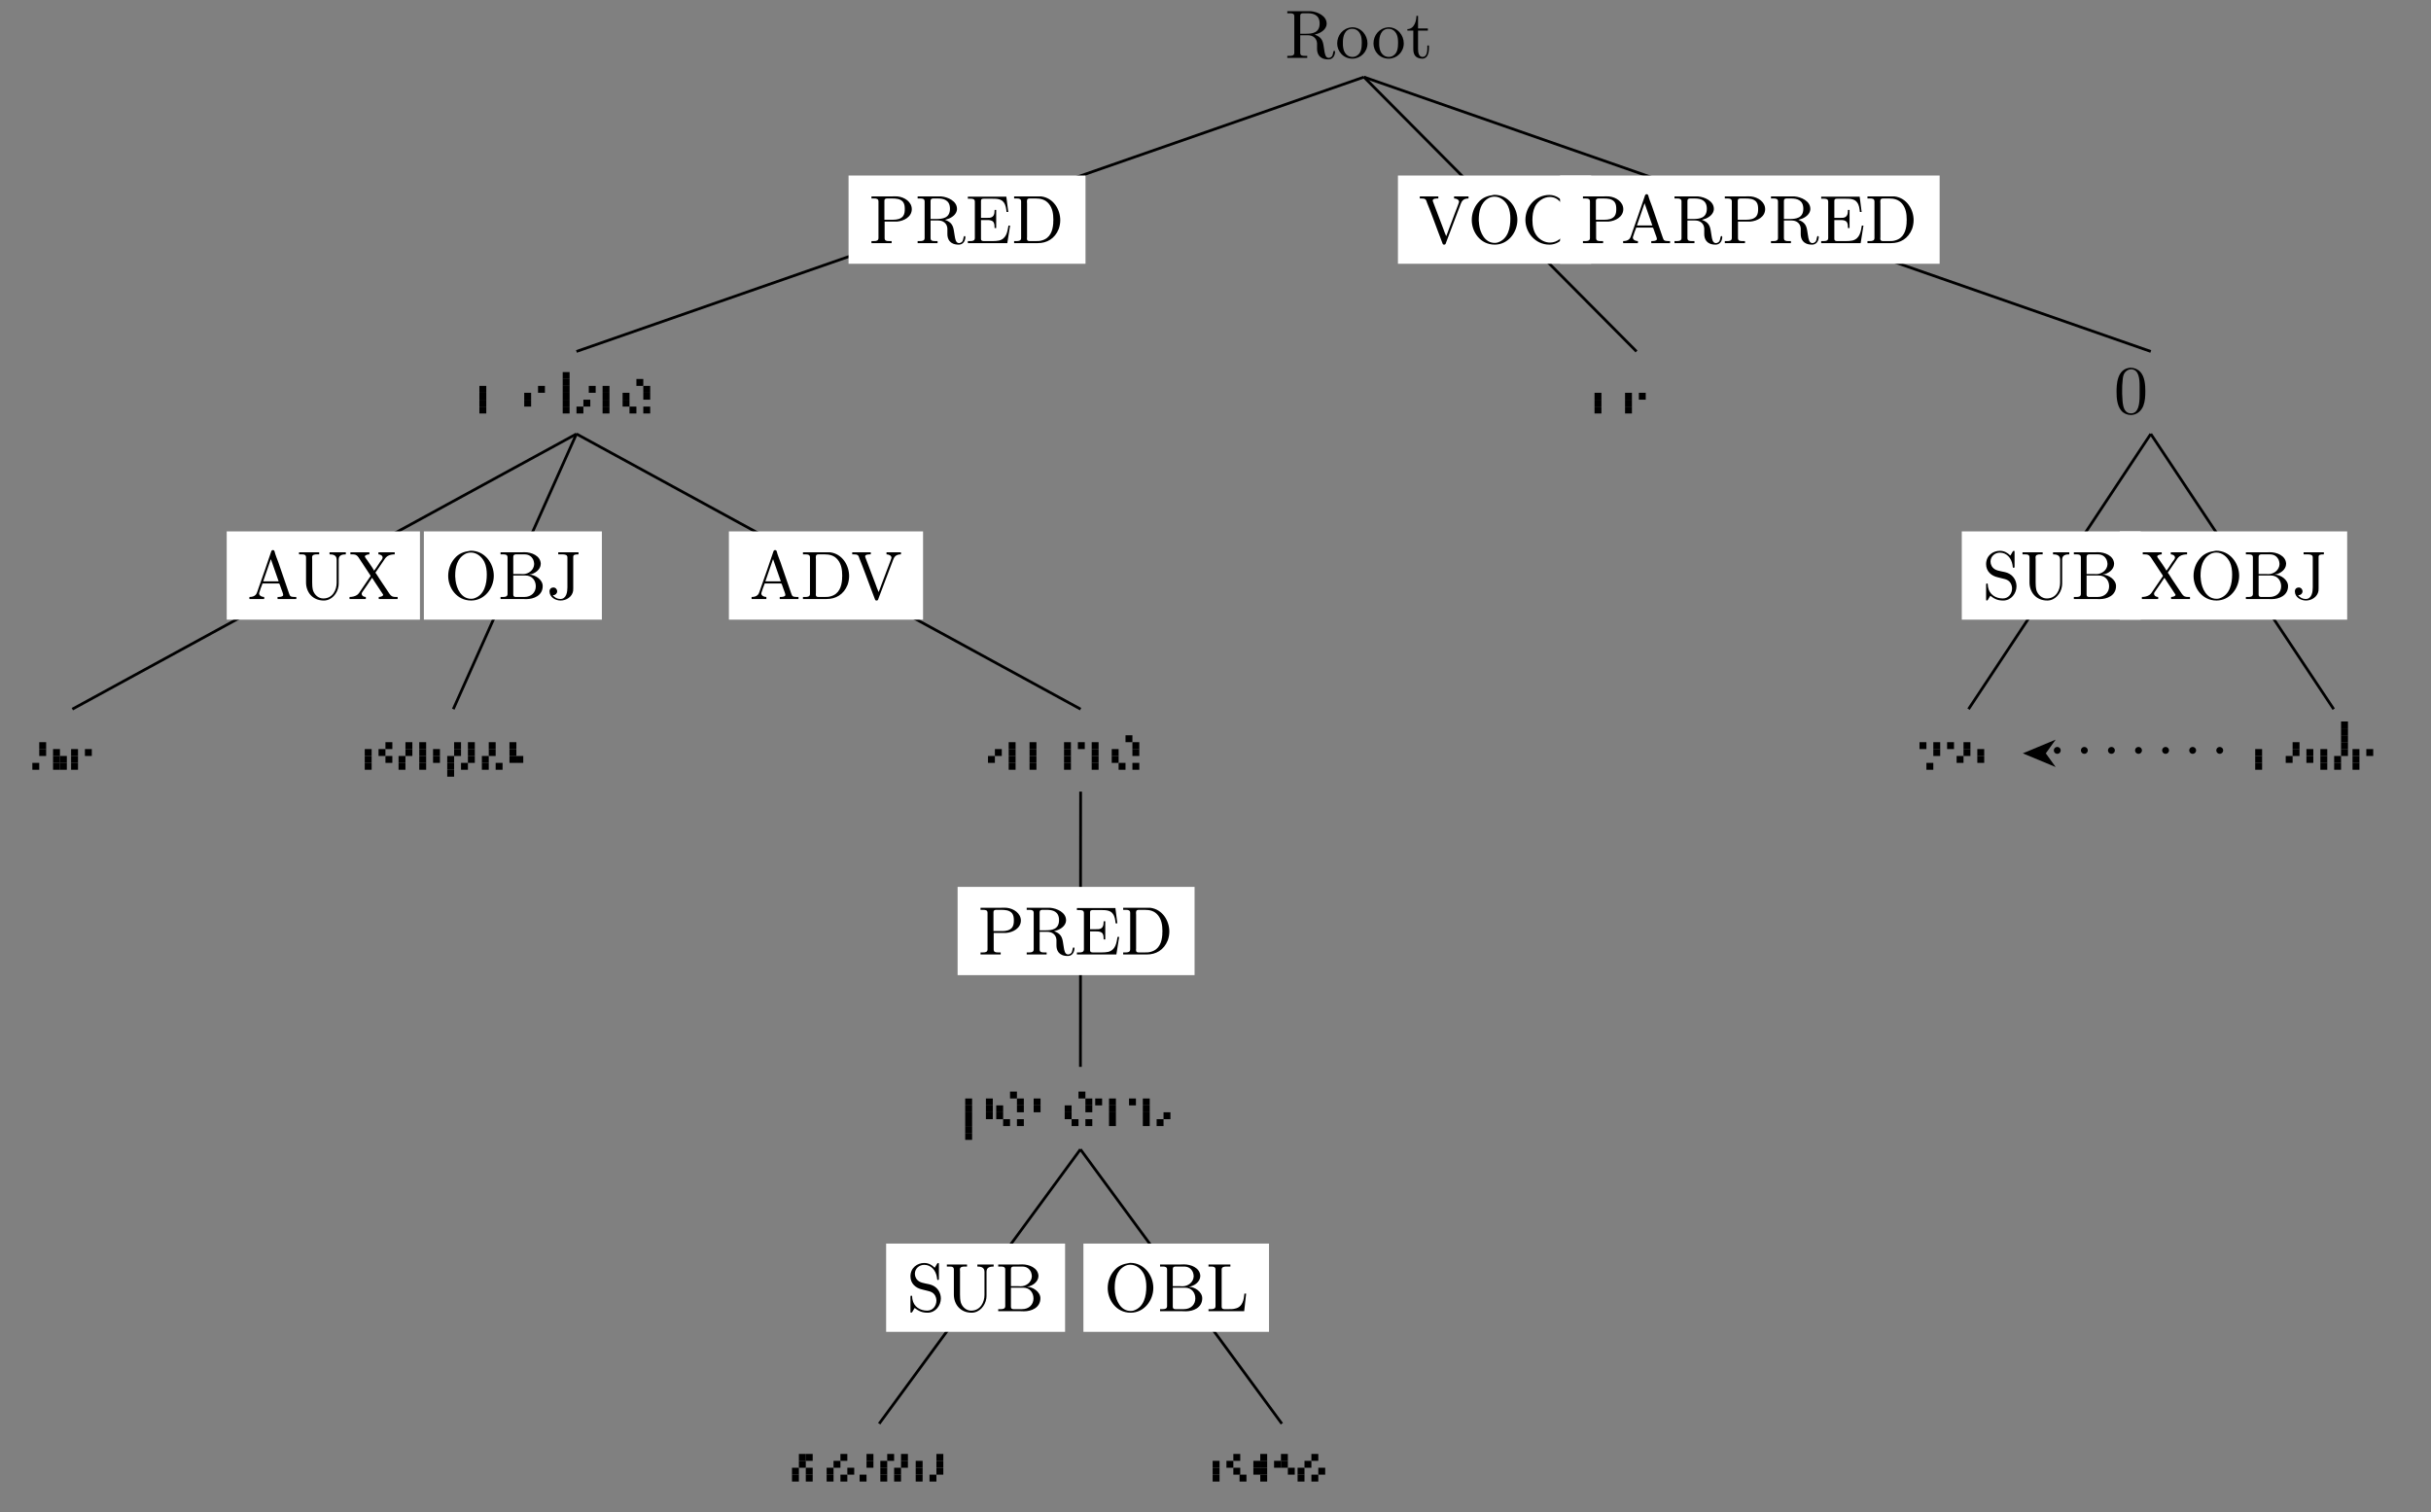 <?xml version="1.0" encoding="UTF-8"?>
<svg xmlns="http://www.w3.org/2000/svg" xmlns:xlink="http://www.w3.org/1999/xlink" width="352.3pt" height="219.14pt" viewBox="0 0 352.3 219.14" version="1.2">
<rect x="0" y="0" width="352.3" height="219.14" fill="#808080" stroke="none"/>
<defs>
<g>
<symbol overflow="visible" id="glyph0-0">
<path style="stroke:none;" d=""/>
</symbol>
<symbol overflow="visible" id="glyph0-1">
<path style="stroke:none;" d="M 0.344 -6.781 L 0.344 -6.484 C 0.469 -6.484 0.594 -6.484 0.719 -6.484 C 1.078 -6.484 1.359 -6.438 1.359 -6.047 L 1.359 -0.75 C 1.359 -0.359 1.031 -0.312 0.688 -0.312 C 0.562 -0.312 0.453 -0.312 0.344 -0.312 L 0.344 -0.016 L 3.234 -0.016 L 3.234 -0.312 L 2.891 -0.312 C 2.484 -0.312 2.219 -0.344 2.219 -0.75 L 2.219 -3.297 L 3.344 -3.297 C 4 -3.297 4.594 -2.922 4.656 -2.156 L 4.656 -1.328 C 4.656 -0.656 4.953 0.203 6.297 0.203 C 6.766 0.203 7.188 -0.094 7.266 -0.828 L 7.266 -0.875 C 7.266 -0.953 7.234 -1.047 7.141 -1.047 C 6.969 -1.047 7 -0.531 6.844 -0.281 C 6.719 -0.125 6.531 -0.016 6.344 -0.016 C 5.859 -0.016 5.781 -0.672 5.719 -1.047 L 5.594 -1.828 C 5.484 -2.516 5.266 -3.062 4.312 -3.391 C 4.5 -3.453 4.703 -3.5 4.891 -3.578 C 5.453 -3.812 6 -4.266 6.047 -4.906 L 6.047 -4.984 C 6.047 -6.125 4.703 -6.703 3.766 -6.781 C 3.609 -6.781 3.438 -6.781 3.281 -6.781 Z M 2.219 -3.516 L 2.219 -6.109 C 2.219 -6.375 2.312 -6.453 2.562 -6.484 L 3.281 -6.484 C 4.094 -6.484 5.031 -6.266 5.031 -5 C 5.031 -3.625 3.938 -3.516 3.062 -3.516 Z M 2.219 -3.516 "/>
</symbol>
<symbol overflow="visible" id="glyph0-2">
<path style="stroke:none;" d="M 2.328 -4.438 C 1.078 -4.312 0.281 -3.266 0.281 -2.109 C 0.281 -0.984 1.156 0.094 2.484 0.094 C 3.672 0.094 4.672 -0.875 4.672 -2.125 C 4.672 -3.297 3.781 -4.453 2.453 -4.453 C 2.422 -4.453 2.375 -4.438 2.328 -4.438 Z M 1.109 -1.891 L 1.109 -2.328 C 1.109 -3.078 1.344 -4.234 2.469 -4.234 C 3.281 -4.234 3.734 -3.547 3.812 -2.797 C 3.844 -2.578 3.844 -2.375 3.844 -2.156 C 3.844 -1.516 3.766 -0.703 3.141 -0.344 C 2.938 -0.203 2.719 -0.156 2.484 -0.156 C 1.766 -0.156 1.266 -0.719 1.156 -1.484 C 1.125 -1.625 1.125 -1.75 1.109 -1.891 Z M 1.109 -1.891 "/>
</symbol>
<symbol overflow="visible" id="glyph0-3">
<path style="stroke:none;" d="M 1.484 -6.109 C 1.484 -5.422 1.188 -4.188 0.172 -4.188 L 0.172 -3.969 L 1.031 -3.969 L 1.031 -1.406 C 1.031 -1.078 1.047 -0.75 1.203 -0.469 C 1.422 -0.062 1.891 0.094 2.328 0.094 C 3.141 0.094 3.297 -0.812 3.297 -1.438 L 3.297 -1.812 L 3.062 -1.812 C 3.062 -1.656 3.062 -1.516 3.062 -1.344 C 3.062 -0.906 2.969 -0.156 2.375 -0.156 C 1.812 -0.156 1.719 -0.828 1.719 -1.281 L 1.719 -3.969 L 3.141 -3.969 L 3.141 -4.281 L 1.719 -4.281 L 1.719 -6.109 Z M 1.484 -6.109 "/>
</symbol>
<symbol overflow="visible" id="glyph0-4">
<path style="stroke:none;" d="M 0.344 -6.781 L 0.344 -6.484 C 0.469 -6.484 0.594 -6.484 0.719 -6.484 C 1.078 -6.484 1.359 -6.438 1.359 -6.047 L 1.359 -0.75 C 1.359 -0.359 1.031 -0.312 0.688 -0.312 C 0.562 -0.312 0.453 -0.312 0.344 -0.312 L 0.344 -0.016 L 3.266 -0.016 L 3.266 -0.312 L 2.922 -0.312 C 2.516 -0.312 2.25 -0.344 2.25 -0.75 L 2.25 -3.141 L 4.062 -3.141 C 5.016 -3.219 6.188 -3.797 6.188 -4.938 C 6.188 -5.984 5.156 -6.672 4.141 -6.781 C 4 -6.781 3.859 -6.797 3.703 -6.797 C 3.516 -6.797 3.312 -6.781 3.125 -6.781 Z M 2.219 -3.406 L 2.219 -6.156 C 2.219 -6.422 2.375 -6.453 2.562 -6.484 L 3.312 -6.484 C 3.875 -6.484 4.516 -6.453 4.906 -6 C 5.141 -5.703 5.172 -5.312 5.172 -4.953 C 5.172 -4.594 5.141 -4.219 4.922 -3.922 C 4.578 -3.5 4.016 -3.406 3.5 -3.406 Z M 2.219 -3.406 "/>
</symbol>
<symbol overflow="visible" id="glyph0-5">
<path style="stroke:none;" d="M 0.328 -6.75 L 0.328 -6.453 C 0.453 -6.453 0.578 -6.453 0.703 -6.453 C 1.062 -6.453 1.344 -6.406 1.344 -6.016 L 1.344 -0.75 C 1.344 -0.359 1.016 -0.312 0.688 -0.312 C 0.562 -0.312 0.438 -0.312 0.328 -0.312 L 0.328 -0.016 L 6.047 -0.016 L 6.453 -2.562 L 6.219 -2.562 C 6.062 -1.672 5.938 -0.672 4.859 -0.391 C 4.547 -0.328 4.234 -0.312 3.922 -0.312 L 2.656 -0.312 C 2.453 -0.312 2.234 -0.344 2.234 -0.641 L 2.234 -3.359 L 3.141 -3.359 C 3.5 -3.359 3.875 -3.328 4.062 -3.031 C 4.188 -2.812 4.203 -2.547 4.203 -2.297 L 4.203 -2.203 L 4.438 -2.203 L 4.438 -4.828 L 4.203 -4.828 L 4.203 -4.734 C 4.203 -4.203 4.078 -3.766 3.5 -3.688 C 3.297 -3.672 3.109 -3.672 2.922 -3.672 L 2.234 -3.672 L 2.234 -6.109 C 2.234 -6.438 2.438 -6.453 2.656 -6.453 L 3.844 -6.453 C 4.422 -6.453 5.156 -6.453 5.531 -5.922 C 5.828 -5.531 5.891 -5 5.938 -4.531 L 6.188 -4.531 L 5.906 -6.75 Z M 0.328 -6.75 "/>
</symbol>
<symbol overflow="visible" id="glyph0-6">
<path style="stroke:none;" d="M 0.344 -6.781 L 0.344 -6.484 C 0.469 -6.484 0.594 -6.484 0.719 -6.484 C 1.078 -6.484 1.359 -6.438 1.359 -6.047 L 1.359 -0.75 C 1.359 -0.359 1.031 -0.312 0.688 -0.312 C 0.562 -0.312 0.453 -0.312 0.344 -0.312 L 0.344 -0.016 L 3.781 -0.016 C 5.062 -0.016 6.234 -0.625 6.812 -2.078 C 6.953 -2.484 7.031 -2.906 7.031 -3.344 C 7.031 -4.891 6.047 -6.562 4.281 -6.781 C 4.125 -6.781 3.953 -6.781 3.797 -6.781 Z M 6.016 -3.094 L 6.016 -2.891 C 5.938 -1.828 5.594 -0.734 4.359 -0.406 C 4.062 -0.312 3.766 -0.312 3.469 -0.312 L 2.609 -0.312 C 2.375 -0.312 2.203 -0.359 2.203 -0.672 C 2.203 -0.75 2.219 -0.812 2.219 -0.875 L 2.219 -5.766 C 2.219 -5.859 2.203 -5.953 2.203 -6.047 C 2.203 -6.422 2.344 -6.484 2.625 -6.484 C 2.703 -6.484 2.781 -6.484 2.844 -6.484 L 3.5 -6.484 C 4.203 -6.484 4.875 -6.328 5.375 -5.719 C 5.906 -5.078 6.031 -4.25 6.031 -3.422 L 6.031 -3.328 C 6.031 -3.25 6.031 -3.172 6.016 -3.094 Z M 6.016 -3.094 "/>
</symbol>
<symbol overflow="visible" id="glyph0-7">
<path style="stroke:none;" d="M 0.312 -0.312 L 0.312 -0.016 L 2.453 -0.016 L 2.453 -0.312 C 2.141 -0.312 1.734 -0.469 1.719 -0.812 C 1.719 -0.906 1.766 -1 1.797 -1.094 C 1.906 -1.422 2 -1.75 2.141 -2.062 C 2.156 -2.156 2.156 -2.266 2.297 -2.266 L 4.547 -2.266 C 4.672 -2.266 4.688 -2.156 4.719 -2.078 L 4.938 -1.453 C 5.031 -1.188 5.203 -0.812 5.203 -0.609 L 5.203 -0.562 C 5.125 -0.328 4.734 -0.312 4.438 -0.312 L 4.391 -0.312 L 4.391 -0.016 L 7.109 -0.016 L 7.109 -0.312 L 6.828 -0.312 C 6.594 -0.312 6.359 -0.344 6.234 -0.453 C 6.125 -0.578 6.094 -0.75 6.031 -0.891 C 5.531 -2.375 5.016 -3.859 4.5 -5.344 C 4.312 -5.859 4.078 -6.406 3.953 -6.922 C 3.906 -7.047 3.844 -7.109 3.703 -7.109 C 3.516 -7.109 3.469 -6.906 3.406 -6.703 C 2.859 -5.031 2.25 -3.375 1.672 -1.703 L 1.469 -1.109 C 1.406 -0.938 1.344 -0.75 1.203 -0.609 C 0.984 -0.375 0.641 -0.312 0.312 -0.312 Z M 2.312 -2.578 L 3.422 -5.797 L 4.547 -2.578 Z M 2.312 -2.578 "/>
</symbol>
<symbol overflow="visible" id="glyph0-8">
<path style="stroke:none;" d="M 0.328 -6.781 L 0.328 -6.484 L 0.672 -6.484 C 1.094 -6.484 1.344 -6.438 1.344 -6.031 L 1.344 -2.406 C 1.344 -1.031 2.266 0.203 3.922 0.203 C 5.047 0.203 5.891 -0.797 6.047 -1.859 C 6.078 -2.047 6.078 -2.266 6.078 -2.453 L 6.078 -5.75 C 6.078 -6.422 6.672 -6.484 7.109 -6.484 L 7.109 -6.781 L 4.75 -6.781 L 4.75 -6.484 C 5.188 -6.484 5.781 -6.422 5.781 -5.719 L 5.781 -2.359 C 5.781 -1.375 5.234 -0.094 3.844 -0.094 C 3.125 -0.094 2.547 -0.641 2.344 -1.297 C 2.25 -1.672 2.234 -2.047 2.234 -2.422 L 2.234 -5.797 C 2.234 -5.875 2.219 -5.969 2.219 -6.047 C 2.219 -6.438 2.562 -6.484 2.922 -6.484 L 3.25 -6.484 L 3.25 -6.781 Z M 0.328 -6.781 "/>
</symbol>
<symbol overflow="visible" id="glyph0-9">
<path style="stroke:none;" d="M 0.359 -6.781 L 0.359 -6.484 L 0.609 -6.484 C 1.047 -6.484 1.266 -6.422 1.516 -6.078 L 3.234 -3.469 C 3.25 -3.438 3.281 -3.406 3.281 -3.375 C 3.281 -3.297 3.172 -3.188 3.125 -3.109 C 2.703 -2.484 2.297 -1.875 1.859 -1.25 C 1.703 -1.016 1.562 -0.766 1.312 -0.594 C 1 -0.391 0.609 -0.312 0.234 -0.312 L 0.234 -0.016 L 2.594 -0.016 L 2.594 -0.312 C 2.328 -0.312 2 -0.453 2 -0.781 C 2 -0.922 2.094 -1.016 2.172 -1.141 C 2.625 -1.781 3.062 -2.438 3.5 -3.094 C 3.625 -2.875 3.781 -2.656 3.922 -2.438 C 4.172 -2.047 4.438 -1.672 4.688 -1.281 L 5 -0.812 C 5.047 -0.75 5.109 -0.672 5.109 -0.609 C 5.078 -0.406 4.688 -0.312 4.469 -0.312 L 4.469 -0.016 L 7.203 -0.016 L 7.203 -0.312 L 6.938 -0.312 C 6.484 -0.312 6.266 -0.406 6.016 -0.781 C 5.422 -1.703 4.766 -2.609 4.188 -3.547 C 4.125 -3.641 4.062 -3.75 3.984 -3.828 L 3.984 -3.844 C 4.047 -3.906 4.094 -3.984 4.141 -4.062 L 4.391 -4.422 C 4.641 -4.781 4.875 -5.141 5.125 -5.5 C 5.297 -5.766 5.453 -6.031 5.719 -6.219 C 6.031 -6.422 6.422 -6.484 6.781 -6.484 L 6.781 -6.781 L 4.422 -6.781 L 4.422 -6.484 C 4.672 -6.484 5.031 -6.328 5.031 -6.016 C 5.031 -5.844 4.797 -5.562 4.641 -5.359 C 4.469 -5.078 4.281 -4.812 4.094 -4.531 C 3.984 -4.391 3.906 -4.25 3.797 -4.125 C 3.516 -4.641 3.125 -5.141 2.797 -5.641 C 2.688 -5.797 2.453 -6.078 2.453 -6.188 C 2.484 -6.391 2.891 -6.484 3.109 -6.484 L 3.109 -6.781 Z M 0.359 -6.781 "/>
</symbol>
<symbol overflow="visible" id="glyph0-10">
<path style="stroke:none;" d="M 3.688 -7 C 2.797 -6.875 2.047 -6.594 1.469 -5.891 C 0.859 -5.188 0.547 -4.281 0.547 -3.359 C 0.547 -1.656 1.766 0.203 3.875 0.203 C 5.812 0.203 7.156 -1.562 7.156 -3.391 C 7.156 -5.203 5.828 -7.016 3.828 -7.016 C 3.781 -7.016 3.734 -7 3.688 -7 Z M 1.562 -3.25 L 1.562 -3.422 C 1.562 -4.562 1.812 -5.859 2.953 -6.516 C 3.219 -6.672 3.531 -6.75 3.844 -6.75 C 4.688 -6.75 5.406 -6.156 5.797 -5.375 C 6.062 -4.828 6.141 -4.141 6.141 -3.562 C 6.141 -2.25 5.828 -0.609 4.312 -0.109 C 4.172 -0.062 4.016 -0.047 3.875 -0.047 C 2.438 -0.047 1.75 -1.531 1.609 -2.734 C 1.594 -2.906 1.594 -3.078 1.562 -3.25 Z M 1.562 -3.25 "/>
</symbol>
<symbol overflow="visible" id="glyph0-11">
<path style="stroke:none;" d="M 0.359 -6.781 L 0.359 -6.484 C 0.484 -6.484 0.609 -6.484 0.734 -6.484 C 1.094 -6.484 1.375 -6.438 1.375 -6.047 L 1.375 -0.75 C 1.375 -0.359 1.047 -0.312 0.719 -0.312 C 0.578 -0.312 0.469 -0.312 0.359 -0.312 L 0.359 -0.016 L 3.484 -0.016 C 3.688 -0.016 3.891 0 4.094 0 C 5.156 0 6.469 -0.5 6.469 -1.891 C 6.469 -2.844 5.344 -3.547 4.547 -3.547 L 4.547 -3.562 C 5.281 -3.641 6.188 -4.266 6.188 -5.109 L 6.188 -5.172 C 6.109 -6.312 4.828 -6.797 3.844 -6.797 C 3.641 -6.797 3.438 -6.781 3.25 -6.781 Z M 2.203 -3.422 L 3.984 -3.422 C 4.938 -3.422 5.469 -2.688 5.469 -1.859 C 5.469 -0.984 4.828 -0.312 3.812 -0.312 C 3.656 -0.312 3.5 -0.312 3.344 -0.312 L 2.578 -0.312 C 2.375 -0.312 2.203 -0.375 2.203 -0.641 Z M 2.203 -3.641 L 2.203 -6.109 C 2.203 -6.406 2.344 -6.453 2.562 -6.484 L 3.812 -6.484 C 4.391 -6.484 4.828 -6.266 5.109 -5.688 C 5.172 -5.5 5.234 -5.297 5.234 -5.094 C 5.219 -4.234 4.438 -3.625 3.609 -3.625 C 3.5 -3.625 3.391 -3.641 3.281 -3.641 Z M 2.203 -3.641 "/>
</symbol>
<symbol overflow="visible" id="glyph0-12">
<path style="stroke:none;" d="M 1.672 -6.781 L 1.672 -6.484 L 2.25 -6.484 C 2.625 -6.484 3 -6.438 3 -6.047 L 3 -1.703 C 3 -1.078 2.875 -0.016 1.969 -0.016 C 1.531 -0.016 1.109 -0.234 0.875 -0.594 C 0.906 -0.578 0.938 -0.578 0.969 -0.578 C 1.266 -0.578 1.516 -0.828 1.516 -1.125 C 1.516 -1.422 1.281 -1.688 0.969 -1.688 C 0.656 -1.688 0.406 -1.469 0.406 -1.125 C 0.406 -0.266 1.266 0.203 2.016 0.203 C 2.844 0.203 3.688 -0.328 3.828 -1.188 C 3.844 -1.312 3.844 -1.453 3.844 -1.594 L 3.844 -6.094 C 3.844 -6.422 4.016 -6.484 4.609 -6.484 L 4.609 -6.781 Z M 1.672 -6.781 "/>
</symbol>
<symbol overflow="visible" id="glyph0-13">
<path style="stroke:none;" d="M 0.188 -6.781 L 0.188 -6.484 L 0.422 -6.484 C 0.641 -6.484 0.891 -6.469 1.016 -6.344 C 1.141 -6.219 1.188 -6.031 1.234 -5.875 C 1.828 -4.438 2.344 -2.969 2.891 -1.531 L 3.484 0.031 C 3.531 0.156 3.578 0.203 3.719 0.203 C 3.844 0.203 3.906 0.156 3.953 0.031 L 4.031 -0.188 C 4.734 -2.016 5.422 -3.844 6.109 -5.672 C 6.266 -6.078 6.469 -6.484 7.25 -6.484 L 7.25 -6.781 L 5.156 -6.781 L 5.156 -6.484 C 5.453 -6.484 5.875 -6.344 5.875 -5.984 L 5.875 -5.969 C 5.859 -5.891 5.828 -5.797 5.797 -5.734 L 5.672 -5.391 C 5.531 -5.016 5.391 -4.641 5.234 -4.25 L 4.406 -2.047 C 4.281 -1.703 4.156 -1.344 4.016 -1.016 C 3.844 -1.375 3.719 -1.766 3.578 -2.141 C 3.078 -3.438 2.578 -4.75 2.094 -6.047 C 2.078 -6.094 2.062 -6.141 2.062 -6.188 L 2.062 -6.219 C 2.109 -6.484 2.578 -6.484 2.875 -6.484 L 2.875 -6.781 Z M 0.188 -6.781 "/>
</symbol>
<symbol overflow="visible" id="glyph0-14">
<path style="stroke:none;" d="M 1.156 -0.484 C 1.781 0 2.266 0.203 3.031 0.203 C 4.203 0.203 4.953 -0.859 4.953 -1.859 C 4.953 -2.688 4.484 -3.453 3.688 -3.781 C 3.078 -4.031 2.328 -4.016 1.812 -4.328 C 1.406 -4.578 1.188 -5 1.188 -5.438 C 1.188 -6.219 1.844 -6.734 2.547 -6.734 C 3.531 -6.734 4.219 -5.938 4.375 -4.953 C 4.406 -4.797 4.375 -4.531 4.547 -4.531 C 4.656 -4.531 4.672 -4.625 4.672 -4.719 L 4.672 -6.859 C 4.672 -6.938 4.656 -7 4.578 -7 C 4.422 -7 4.312 -6.734 4.234 -6.594 C 4.172 -6.516 4.109 -6.406 4.062 -6.312 C 3.656 -6.719 3.188 -7 2.531 -7 C 1.562 -7 0.547 -6.328 0.547 -5.062 C 0.547 -4.031 1.297 -3.359 2.266 -3.156 C 2.484 -3.109 2.672 -3.047 2.891 -3 C 3.438 -2.875 4 -2.734 4.234 -2.016 C 4.281 -1.859 4.312 -1.703 4.312 -1.562 C 4.312 -0.812 3.812 -0.094 2.969 -0.094 C 1.984 -0.094 1.016 -0.625 0.828 -1.766 C 0.812 -1.859 0.797 -1.953 0.797 -2.047 L 0.797 -2.109 C 0.797 -2.219 0.75 -2.266 0.672 -2.266 C 0.562 -2.266 0.547 -2.188 0.547 -2.109 L 0.547 0.062 C 0.547 0.141 0.562 0.203 0.641 0.203 C 0.797 0.203 0.906 -0.062 0.984 -0.203 C 1.047 -0.281 1.109 -0.391 1.156 -0.484 Z M 1.156 -0.484 "/>
</symbol>
<symbol overflow="visible" id="glyph0-15">
<path style="stroke:none;" d="M 0.328 -6.781 L 0.328 -6.484 C 0.453 -6.484 0.578 -6.484 0.703 -6.484 C 1.062 -6.484 1.344 -6.438 1.344 -6.047 L 1.344 -0.75 C 1.344 -0.359 1.016 -0.312 0.688 -0.312 C 0.562 -0.312 0.438 -0.312 0.328 -0.312 L 0.328 -0.016 L 5.5 -0.016 L 5.781 -2.562 L 5.531 -2.562 C 5.453 -1.766 5.312 -0.609 4.172 -0.391 C 3.891 -0.312 3.609 -0.312 3.312 -0.312 L 2.578 -0.312 C 2.375 -0.344 2.234 -0.391 2.234 -0.656 L 2.234 -6.047 C 2.234 -6.438 2.594 -6.484 2.922 -6.484 C 3.031 -6.484 3.125 -6.484 3.219 -6.484 L 3.5 -6.484 L 3.5 -6.781 Z M 0.328 -6.781 "/>
</symbol>
<symbol overflow="visible" id="glyph0-16">
<path style="stroke:none;" d="M 5.844 -6.156 C 5.719 -6.25 5.609 -6.375 5.5 -6.484 C 5.078 -6.812 4.547 -7 4.016 -7 C 2.109 -7 0.547 -5.375 0.547 -3.391 C 0.547 -1.484 2.047 0.203 4.016 0.203 C 5.359 0.203 6.469 -0.812 6.594 -2.188 C 6.609 -2.234 6.609 -2.266 6.609 -2.328 C 6.609 -2.438 6.578 -2.5 6.484 -2.5 C 6.297 -2.5 6.344 -2.109 6.312 -1.922 C 6.109 -0.906 5.203 -0.094 4.125 -0.094 C 3.422 -0.094 2.766 -0.422 2.297 -0.953 C 1.734 -1.594 1.562 -2.484 1.562 -3.328 C 1.562 -4 1.641 -4.703 1.938 -5.312 C 2.344 -6.109 3.203 -6.703 4.109 -6.703 C 5.344 -6.703 6.141 -5.531 6.266 -4.453 C 6.297 -4.344 6.234 -4.172 6.453 -4.172 C 6.594 -4.172 6.609 -4.234 6.609 -4.328 L 6.609 -6.844 C 6.609 -6.922 6.594 -7 6.484 -7 C 6.344 -7 5.875 -6.219 5.844 -6.156 Z M 5.844 -6.156 "/>
</symbol>
<symbol overflow="visible" id="glyph0-17">
<path style="stroke:none;" d="M 2.344 -6.625 C 0.422 -6.453 0.391 -4.109 0.391 -3.141 C 0.391 -2.219 0.469 -1.125 1.094 -0.391 C 1.406 -0.016 1.953 0.219 2.453 0.219 C 3.297 0.219 3.953 -0.328 4.266 -1.094 C 4.531 -1.781 4.562 -2.531 4.562 -3.25 C 4.562 -4.188 4.469 -5.312 3.859 -6 C 3.516 -6.391 2.984 -6.625 2.484 -6.625 C 2.438 -6.625 2.391 -6.625 2.344 -6.625 Z M 1.219 -2.562 C 1.203 -2.656 1.203 -2.734 1.203 -2.828 L 1.203 -3.297 C 1.203 -3.781 1.203 -4.25 1.266 -4.719 C 1.297 -5.094 1.328 -5.516 1.531 -5.844 C 1.75 -6.172 2.109 -6.406 2.484 -6.406 C 3.656 -6.406 3.734 -4.953 3.734 -3.969 L 3.734 -3.5 C 3.734 -3.234 3.734 -2.953 3.734 -2.656 C 3.734 -1.375 3.578 -0.016 2.484 -0.016 C 1.156 -0.016 1.281 -1.938 1.219 -2.562 Z M 1.219 -2.562 "/>
</symbol>
<symbol overflow="visible" id="glyph1-0">
<g transform="matrix(1,0,0,1,0,-5)">
<rect x="1" y="1" width="1" height="1"/>
<rect x="1" y="2" width="1" height="1"/>
<rect x="1" y="3" width="1" height="1"/>
<rect x="1" y="4" width="1" height="1"/>
</g>
</symbol>
<symbol overflow="visible" id="glyph1-1">
<g transform="matrix(1,0,0,1,0,-5)">
<rect x="4" y="1" width="1" height="1"/>
<rect x="2" y="2" width="1" height="1"/>
<rect x="2" y="3" width="1" height="1"/>
</g>
</symbol>
<symbol overflow="visible" id="glyph1-2">
<g transform="matrix(1,0,0,1,0,-7)">
<rect x="1" y="1" width="1" height="1"/>
<rect x="1" y="2" width="1" height="1"/>
<rect x="1" y="3" width="1" height="1"/>
<rect x="1" y="4" width="1" height="1"/>
<rect x="1" y="5" width="1" height="1"/>
<rect x="4" y="5" width="1" height="1"/>
<rect x="1" y="6" width="1" height="1"/>
<rect x="3" y="6" width="1" height="1"/>
</g>
</symbol>
<symbol overflow="visible" id="glyph1-3">
<g transform="matrix(1,0,0,1,0,-5)">
<rect x="0" y="1" width="1" height="1"/>
<rect x="2" y="1" width="1" height="1"/>
<rect x="2" y="2" width="1" height="1"/>
<rect x="2" y="3" width="1" height="1"/>
<rect x="2" y="4" width="1" height="1"/>
</g>
</symbol>
<symbol overflow="visible" id="glyph1-4">
<g transform="matrix(1,0,0,1,0,-5)">
<rect x="2" y="0" width="1" height="1"/>
<rect x="3" y="1" width="1" height="1"/>
<rect x="0" y="2" width="1" height="1"/>
<rect x="3" y="2" width="1" height="1"/>
<rect x="0" y="3" width="1" height="1"/>
<rect x="1" y="4" width="1" height="1"/>
<rect x="3" y="4" width="1" height="1"/>
</g>
</symbol>
<symbol overflow="visible" id="glyph1-5">
<g transform="matrix(1,0,0,1,0,-5)">
<rect x="3" y="1" width="1" height="1"/>
<rect x="1" y="2" width="1" height="1"/>
<rect x="3" y="2" width="1" height="1"/>
<rect x="0" y="3" width="1" height="1"/>
<rect x="3" y="3" width="1" height="1"/>
<rect x="3" y="4" width="1" height="1"/>
</g>
</symbol>
<symbol overflow="visible" id="glyph1-6">
<g transform="matrix(1,0,0,1,0,-5)">
<rect x="1" y="1" width="1" height="1"/>
<rect x="6" y="1" width="1" height="1"/>
<rect x="1" y="2" width="1" height="1"/>
<rect x="6" y="2" width="1" height="1"/>
<rect x="1" y="3" width="1" height="1"/>
<rect x="6" y="3" width="1" height="1"/>
<rect x="1" y="4" width="1" height="1"/>
<rect x="6" y="4" width="1" height="1"/>
</g>
</symbol>
<symbol overflow="visible" id="glyph1-7">
<g transform="matrix(1,0,0,1,0,-5)">
<rect x="1" y="1" width="1" height="1"/>
<rect x="4" y="1" width="1" height="1"/>
<rect x="1" y="2" width="1" height="1"/>
<rect x="4" y="2" width="1" height="1"/>
<rect x="1" y="3" width="1" height="1"/>
<rect x="4" y="3" width="1" height="1"/>
<rect x="1" y="4" width="1" height="1"/>
<rect x="1" y="5" width="1" height="1"/>
<rect x="1" y="6" width="1" height="1"/>
</g>
</symbol>
<symbol overflow="visible" id="glyph1-8">
<g transform="matrix(1,0,0,1,0,-5)">
<rect x="1" y="1" width="1" height="1"/>
<rect x="1" y="2" width="1" height="1"/>
</g>
</symbol>
<symbol overflow="visible" id="glyph1-9">
<g transform="matrix(1,0,0,1,0,-5)">
<rect x="0" y="1" width="1" height="1"/>
<rect x="2" y="1" width="1" height="1"/>
<rect x="2" y="2" width="1" height="1"/>
<rect x="2" y="3" width="1" height="1"/>
<rect x="5" y="3" width="1" height="1"/>
<rect x="2" y="4" width="1" height="1"/>
<rect x="4" y="4" width="1" height="1"/>
</g>
</symbol>
<symbol overflow="visible" id="glyph2-0">
<g transform="matrix(1,0,0,1,0,-5)">
<rect x="2" y="1" width="1" height="1"/>
<rect x="2" y="2" width="1" height="1"/>
<rect x="4" y="2" width="1" height="1"/>
<rect x="4" y="3" width="1" height="1"/>
<rect x="5" y="3" width="1" height="1"/>
<rect x="1" y="4" width="1" height="1"/>
<rect x="4" y="4" width="1" height="1"/>
<rect x="5" y="4" width="1" height="1"/>
</g>
</symbol>
<symbol overflow="visible" id="glyph2-1">
<g transform="matrix(1,0,0,1,0,-5)">
<rect x="1" y="2" width="1" height="1"/>
<rect x="3" y="2" width="1" height="1"/>
<rect x="1" y="3" width="1" height="1"/>
<rect x="1" y="4" width="1" height="1"/>
</g>
</symbol>
<symbol overflow="visible" id="glyph2-2">
<g transform="matrix(1,0,0,1,0,-5)">
<rect x="4" y="1" width="1" height="1"/>
<rect x="1" y="2" width="1" height="1"/>
<rect x="3" y="2" width="1" height="1"/>
<rect x="1" y="3" width="1" height="1"/>
<rect x="4" y="3" width="1" height="1"/>
<rect x="1" y="4" width="1" height="1"/>
</g>
</symbol>
<symbol overflow="visible" id="glyph2-3">
<g transform="matrix(1,0,0,1,0,-5)">
<rect x="2" y="1" width="1" height="1"/>
<rect x="4" y="1" width="1" height="1"/>
<rect x="2" y="2" width="1" height="1"/>
<rect x="4" y="2" width="1" height="1"/>
<rect x="6" y="2" width="1" height="1"/>
<rect x="1" y="3" width="1" height="1"/>
<rect x="4" y="3" width="1" height="1"/>
<rect x="6" y="3" width="1" height="1"/>
<rect x="1" y="4" width="1" height="1"/>
<rect x="4" y="4" width="1" height="1"/>
</g>
</symbol>
<symbol overflow="visible" id="glyph2-4">
<g transform="matrix(1,0,0,1,0,-5)">
<rect x="2" y="1" width="1" height="1"/>
<rect x="4" y="1" width="1" height="1"/>
<rect x="2" y="2" width="1" height="1"/>
<rect x="4" y="2" width="1" height="1"/>
<rect x="1" y="3" width="1" height="1"/>
<rect x="4" y="3" width="1" height="1"/>
<rect x="1" y="4" width="1" height="1"/>
<rect x="3" y="4" width="1" height="1"/>
<rect x="1" y="5" width="1" height="1"/>
</g>
</symbol>
<symbol overflow="visible" id="glyph2-5">
<g transform="matrix(1,0,0,1,0,-5)">
<rect x="2" y="1" width="1" height="1"/>
<rect x="5" y="1" width="1" height="1"/>
<rect x="2" y="2" width="1" height="1"/>
<rect x="5" y="2" width="1" height="1"/>
<rect x="1" y="3" width="1" height="1"/>
<rect x="5" y="3" width="1" height="1"/>
<rect x="6" y="3" width="1" height="1"/>
<rect x="1" y="4" width="1" height="1"/>
<rect x="3" y="4" width="1" height="1"/>
</g>
</symbol>
<symbol overflow="visible" id="glyph2-6">
<g transform="matrix(1,0,0,1,0,-5)">
<rect x="2" y="1" width="1" height="1"/>
<rect x="3" y="1" width="1" height="1"/>
<rect x="2" y="2" width="1" height="1"/>
<rect x="1" y="3" width="1" height="1"/>
<rect x="3" y="3" width="1" height="1"/>
<rect x="1" y="4" width="1" height="1"/>
<rect x="3" y="4" width="1" height="1"/>
</g>
</symbol>
<symbol overflow="visible" id="glyph2-7">
<g transform="matrix(1,0,0,1,0,-5)">
<rect x="3" y="1" width="1" height="1"/>
<rect x="2" y="2" width="1" height="1"/>
<rect x="1" y="3" width="1" height="1"/>
<rect x="4" y="3" width="1" height="1"/>
<rect x="1" y="4" width="1" height="1"/>
<rect x="3" y="4" width="1" height="1"/>
</g>
</symbol>
<symbol overflow="visible" id="glyph2-8">
<g transform="matrix(1,0,0,1,0,-5)">
<rect x="2" y="1" width="1" height="1"/>
<rect x="5" y="1" width="1" height="1"/>
<rect x="7" y="1" width="1" height="1"/>
<rect x="2" y="2" width="1" height="1"/>
<rect x="4" y="2" width="1" height="1"/>
<rect x="7" y="2" width="1" height="1"/>
<rect x="4" y="3" width="1" height="1"/>
<rect x="6" y="3" width="1" height="1"/>
<rect x="1" y="4" width="1" height="1"/>
<rect x="4" y="4" width="1" height="1"/>
<rect x="6" y="4" width="1" height="1"/>
</g>
</symbol>
<symbol overflow="visible" id="glyph2-9">
<g transform="matrix(1,0,0,1,0,-5)">
<rect x="4" y="1" width="1" height="1"/>
<rect x="1" y="2" width="1" height="1"/>
<rect x="4" y="2" width="1" height="1"/>
<rect x="1" y="3" width="1" height="1"/>
<rect x="4" y="3" width="1" height="1"/>
<rect x="1" y="4" width="1" height="1"/>
<rect x="3" y="4" width="1" height="1"/>
</g>
</symbol>
<symbol overflow="visible" id="glyph2-10">
<g transform="matrix(1,0,0,1,0,-5)">
<rect x="3" y="1" width="1" height="1"/>
<rect x="6" y="1" width="1" height="1"/>
<rect x="2" y="2" width="1" height="1"/>
<rect x="3" y="2" width="1" height="1"/>
<rect x="5" y="2" width="1" height="1"/>
<rect x="6" y="2" width="1" height="1"/>
<rect x="2" y="3" width="1" height="1"/>
<rect x="3" y="3" width="1" height="1"/>
<rect x="7" y="3" width="1" height="1"/>
<rect x="0" y="4" width="1" height="1"/>
<rect x="3" y="4" width="1" height="1"/>
</g>
</symbol>
<symbol overflow="visible" id="glyph2-11">
<g transform="matrix(1,0,0,1,0,-5)">
<rect x="1" y="2" width="1" height="1"/>
<rect x="1" y="3" width="1" height="1"/>
<rect x="1" y="4" width="1" height="1"/>
</g>
</symbol>
<symbol overflow="visible" id="glyph2-12">
<g transform="matrix(1,0,0,1,0,-5)">
<rect x="1" y="1" width="1" height="1"/>
<rect x="3" y="1" width="1" height="1"/>
<rect x="5" y="1" width="1" height="1"/>
<rect x="3" y="2" width="1" height="1"/>
<rect x="2" y="4" width="1" height="1"/>
</g>
</symbol>
<symbol overflow="visible" id="glyph2-13">
<g transform="matrix(1,0,0,1,0,-5)">
<rect x="2" y="1" width="1" height="1"/>
<rect x="2" y="2" width="1" height="1"/>
<rect x="4" y="2" width="1" height="1"/>
<rect x="1" y="3" width="1" height="1"/>
<rect x="4" y="3" width="1" height="1"/>
</g>
</symbol>
<symbol overflow="visible" id="glyph2-14">
<g transform="matrix(1,0,0,1,0,-8)">
<rect x="4" y="1" width="1" height="1"/>
<rect x="4" y="2" width="1" height="1"/>
<rect x="4" y="3" width="1" height="1"/>
<rect x="4" y="4" width="1" height="1"/>
<rect x="1" y="5" width="1" height="1"/>
<rect x="4" y="5" width="1" height="1"/>
<rect x="1" y="6" width="1" height="1"/>
<rect x="3" y="6" width="1" height="1"/>
<rect x="1" y="7" width="1" height="1"/>
<rect x="3" y="7" width="1" height="1"/>
</g>
</symbol>
</g>
</defs>
<g id="surface1">
<g style="fill:rgb(0%,0%,0%);fill-opacity:1;">
  <use xlink:href="#glyph0-1" x="186.211" y="8.407"/>
</g>
<g style="fill:rgb(0%,0%,0%);fill-opacity:1;">
  <use xlink:href="#glyph0-2" x="193.503" y="8.407"/>
</g>
<g style="fill:rgb(0%,0%,0%);fill-opacity:1;">
  <use xlink:href="#glyph0-2" x="198.763" y="8.407"/>
</g>
<g style="fill:rgb(0%,0%,0%);fill-opacity:1;">
  <use xlink:href="#glyph0-3" x="203.785" y="8.407"/>
</g>
<g style="fill:rgb(0%,0%,0%);fill-opacity:1;">
  <use xlink:href="#glyph1-0" x="68.473" y="59.925"/>
  <use xlink:href="#glyph1-1" x="73.971" y="59.925"/>
  <use xlink:href="#glyph1-2" x="80.545" y="59.925"/>
</g>
<g style="fill:rgb(0%,0%,0%);fill-opacity:1;">
  <use xlink:href="#glyph1-3" x="85.326" y="59.925"/>
  <use xlink:href="#glyph1-4" x="90.227" y="59.925"/>
</g>
<path style="fill:none;stroke-width:3.985;stroke-linecap:butt;stroke-linejoin:miter;stroke:rgb(0%,0%,0%);stroke-opacity:1;stroke-miterlimit:10;" d="M 1973.22 2071.125 L 832.001 1673.477 " transform="matrix(0.1,0,0,-0.1,0.34,218.283)"/>
<path style=" stroke:none;fill-rule:nonzero;fill:rgb(100%,100%,100%);fill-opacity:1;" d="M 122.973 31.832 L 122.973 25.438 L 157.312 25.438 L 157.312 38.227 L 122.973 38.227 "/>
<g style="fill:rgb(0%,0%,0%);fill-opacity:1;">
  <use xlink:href="#glyph0-4" x="125.949" y="35.251"/>
</g>
<g style="fill:rgb(0%,0%,0%);fill-opacity:1;">
  <use xlink:href="#glyph0-1" x="132.639" y="35.251"/>
</g>
<g style="fill:rgb(0%,0%,0%);fill-opacity:1;">
  <use xlink:href="#glyph0-5" x="139.931" y="35.251"/>
</g>
<g style="fill:rgb(0%,0%,0%);fill-opacity:1;">
  <use xlink:href="#glyph0-6" x="146.621" y="35.251"/>
</g>
<g style="fill:rgb(0%,0%,0%);fill-opacity:1;">
  <use xlink:href="#glyph2-0" x="3.687" y="111.562"/>
  <use xlink:href="#glyph2-1" x="9.305" y="111.562"/>
</g>
<path style="fill:none;stroke-width:3.985;stroke-linecap:butt;stroke-linejoin:miter;stroke:rgb(0%,0%,0%);stroke-opacity:1;stroke-miterlimit:10;" d="M 832.001 1553.947 L 101.45 1155.083 " transform="matrix(0.1,0,0,-0.1,0.34,218.283)"/>
<path style=" stroke:none;fill-rule:nonzero;fill:rgb(100%,100%,100%);fill-opacity:1;" d="M 32.855 83.41 L 32.855 77.016 L 60.859 77.016 L 60.859 89.805 L 32.855 89.805 "/>
<g style="fill:rgb(0%,0%,0%);fill-opacity:1;">
  <use xlink:href="#glyph0-7" x="35.833" y="86.828"/>
</g>
<g style="fill:rgb(0%,0%,0%);fill-opacity:1;">
  <use xlink:href="#glyph0-8" x="43.007" y="86.828"/>
</g>
<g style="fill:rgb(0%,0%,0%);fill-opacity:1;">
  <use xlink:href="#glyph0-9" x="50.42" y="86.828"/>
</g>
<g style="fill:rgb(0%,0%,0%);fill-opacity:1;">
  <use xlink:href="#glyph2-2" x="51.858" y="111.562"/>
  <use xlink:href="#glyph2-3" x="56.758" y="111.562"/>
  <use xlink:href="#glyph2-4" x="63.811" y="111.562"/>
  <use xlink:href="#glyph2-5" x="68.831" y="111.562"/>
</g>
<path style="fill:none;stroke-width:3.985;stroke-linecap:butt;stroke-linejoin:miter;stroke:rgb(0%,0%,0%);stroke-opacity:1;stroke-miterlimit:10;" d="M 832.001 1553.947 L 653.491 1155.083 " transform="matrix(0.1,0,0,-0.1,0.34,218.283)"/>
<path style=" stroke:none;fill-rule:nonzero;fill:rgb(100%,100%,100%);fill-opacity:1;" d="M 61.426 83.41 L 61.426 77.016 L 87.223 77.016 L 87.223 89.805 L 61.426 89.805 "/>
<g style="fill:rgb(0%,0%,0%);fill-opacity:1;">
  <use xlink:href="#glyph0-10" x="64.405" y="86.828"/>
</g>
<g style="fill:rgb(0%,0%,0%);fill-opacity:1;">
  <use xlink:href="#glyph0-11" x="72.179" y="86.828"/>
</g>
<g style="fill:rgb(0%,0%,0%);fill-opacity:1;">
  <use xlink:href="#glyph0-12" x="79.229" y="86.828"/>
</g>
<g style="fill:rgb(0%,0%,0%);fill-opacity:1;">
  <use xlink:href="#glyph1-5" x="143.179" y="111.562"/>
  <use xlink:href="#glyph1-6" x="148.2" y="111.562"/>
  <use xlink:href="#glyph1-3" x="156.208" y="111.562"/>
  <use xlink:href="#glyph1-4" x="161.109" y="111.562"/>
</g>
<path style="fill:none;stroke-width:3.985;stroke-linecap:butt;stroke-linejoin:miter;stroke:rgb(0%,0%,0%);stroke-opacity:1;stroke-miterlimit:10;" d="M 832.001 1553.947 L 1562.631 1155.083 " transform="matrix(0.1,0,0,-0.1,0.34,218.283)"/>
<path style=" stroke:none;fill-rule:nonzero;fill:rgb(100%,100%,100%);fill-opacity:1;" d="M 105.633 83.41 L 105.633 77.016 L 133.77 77.016 L 133.77 89.805 L 105.633 89.805 "/>
<g style="fill:rgb(0%,0%,0%);fill-opacity:1;">
  <use xlink:href="#glyph0-7" x="108.609" y="86.828"/>
</g>
<g style="fill:rgb(0%,0%,0%);fill-opacity:1;">
  <use xlink:href="#glyph0-6" x="116.022" y="86.828"/>
</g>
<g style="fill:rgb(0%,0%,0%);fill-opacity:1;">
  <use xlink:href="#glyph0-13" x="123.316" y="86.828"/>
</g>
<g style="fill:rgb(0%,0%,0%);fill-opacity:1;">
  <use xlink:href="#glyph1-7" x="138.876" y="163.2"/>
  <use xlink:href="#glyph1-4" x="144.375" y="163.2"/>
  <use xlink:href="#glyph1-8" x="148.797" y="163.2"/>
  <use xlink:href="#glyph1-4" x="154.296" y="163.2"/>
  <use xlink:href="#glyph1-3" x="158.718" y="163.2"/>
  <use xlink:href="#glyph1-9" x="163.619" y="163.2"/>
</g>
<path style="fill:none;stroke-width:3.985;stroke-linecap:butt;stroke-linejoin:miter;stroke:rgb(0%,0%,0%);stroke-opacity:1;stroke-miterlimit:10;" d="M 1562.631 1035.554 L 1562.356 636.69 " transform="matrix(0.1,0,0,-0.1,0.34,218.283)"/>
<path style=" stroke:none;fill-rule:nonzero;fill:rgb(100%,100%,100%);fill-opacity:1;" d="M 138.777 134.93 L 138.777 128.535 L 173.117 128.535 L 173.117 141.324 L 138.777 141.324 "/>
<g style="fill:rgb(0%,0%,0%);fill-opacity:1;">
  <use xlink:href="#glyph0-4" x="141.755" y="138.346"/>
</g>
<g style="fill:rgb(0%,0%,0%);fill-opacity:1;">
  <use xlink:href="#glyph0-1" x="148.445" y="138.346"/>
</g>
<g style="fill:rgb(0%,0%,0%);fill-opacity:1;">
  <use xlink:href="#glyph0-5" x="155.737" y="138.346"/>
</g>
<g style="fill:rgb(0%,0%,0%);fill-opacity:1;">
  <use xlink:href="#glyph0-6" x="162.427" y="138.346"/>
</g>
<g style="fill:rgb(0%,0%,0%);fill-opacity:1;">
  <use xlink:href="#glyph2-6" x="113.775" y="214.717"/>
  <use xlink:href="#glyph2-7" x="118.795" y="214.717"/>
  <use xlink:href="#glyph2-8" x="123.576" y="214.717"/>
  <use xlink:href="#glyph2-9" x="131.704" y="214.717"/>
</g>
<path style="fill:none;stroke-width:3.985;stroke-linecap:butt;stroke-linejoin:miter;stroke:rgb(0%,0%,0%);stroke-opacity:1;stroke-miterlimit:10;" d="M 1562.356 517.121 L 1270.669 119.473 " transform="matrix(0.1,0,0,-0.1,0.34,218.283)"/>
<path style=" stroke:none;fill-rule:nonzero;fill:rgb(100%,100%,100%);fill-opacity:1;" d="M 128.418 186.625 L 128.418 180.23 L 154.352 180.23 L 154.352 193.02 L 128.418 193.02 "/>
<g style="fill:rgb(0%,0%,0%);fill-opacity:1;">
  <use xlink:href="#glyph0-14" x="131.396" y="190.043"/>
</g>
<g style="fill:rgb(0%,0%,0%);fill-opacity:1;">
  <use xlink:href="#glyph0-8" x="136.89" y="190.043"/>
</g>
<g style="fill:rgb(0%,0%,0%);fill-opacity:1;">
  <use xlink:href="#glyph0-11" x="144.303" y="190.043"/>
</g>
<g style="fill:rgb(0%,0%,0%);fill-opacity:1;">
  <use xlink:href="#glyph2-2" x="174.736" y="214.717"/>
  <use xlink:href="#glyph2-10" x="179.636" y="214.717"/>
  <use xlink:href="#glyph2-7" x="187.047" y="214.717"/>
</g>
<path style="fill:none;stroke-width:3.985;stroke-linecap:butt;stroke-linejoin:miter;stroke:rgb(0%,0%,0%);stroke-opacity:1;stroke-miterlimit:10;" d="M 1562.356 517.121 L 1854.279 119.473 " transform="matrix(0.1,0,0,-0.1,0.34,218.283)"/>
<path style=" stroke:none;fill-rule:nonzero;fill:rgb(100%,100%,100%);fill-opacity:1;" d="M 157.008 186.625 L 157.008 180.23 L 183.906 180.23 L 183.906 193.02 L 157.008 193.02 "/>
<g style="fill:rgb(0%,0%,0%);fill-opacity:1;">
  <use xlink:href="#glyph0-10" x="159.983" y="190.043"/>
</g>
<g style="fill:rgb(0%,0%,0%);fill-opacity:1;">
  <use xlink:href="#glyph0-11" x="167.757" y="190.043"/>
</g>
<g style="fill:rgb(0%,0%,0%);fill-opacity:1;">
  <use xlink:href="#glyph0-15" x="174.808" y="190.043"/>
</g>
<g style="fill:rgb(0%,0%,0%);fill-opacity:1;">
  <use xlink:href="#glyph2-11" x="230.078" y="59.925"/>
  <use xlink:href="#glyph2-1" x="234.501" y="59.925"/>
</g>
<path style="fill:none;stroke-width:3.985;stroke-linecap:butt;stroke-linejoin:miter;stroke:rgb(0%,0%,0%);stroke-opacity:1;stroke-miterlimit:10;" d="M 1973.22 2071.125 L 2368.241 1673.477 " transform="matrix(0.1,0,0,-0.1,0.34,218.283)"/>
<path style=" stroke:none;fill-rule:nonzero;fill:rgb(100%,100%,100%);fill-opacity:1;" d="M 202.59 31.832 L 202.59 25.438 L 230.594 25.438 L 230.594 38.227 L 202.59 38.227 "/>
<g style="fill:rgb(0%,0%,0%);fill-opacity:1;">
  <use xlink:href="#glyph0-13" x="205.568" y="35.251"/>
</g>
<g style="fill:rgb(0%,0%,0%);fill-opacity:1;">
  <use xlink:href="#glyph0-10" x="212.741" y="35.251"/>
</g>
<g style="fill:rgb(0%,0%,0%);fill-opacity:1;">
  <use xlink:href="#glyph0-16" x="220.515" y="35.251"/>
</g>
<g style="fill:rgb(0%,0%,0%);fill-opacity:1;">
  <use xlink:href="#glyph0-17" x="306.339" y="59.925"/>
</g>
<path style="fill:none;stroke-width:3.985;stroke-linecap:butt;stroke-linejoin:miter;stroke:rgb(0%,0%,0%);stroke-opacity:1;stroke-miterlimit:10;" d="M 1973.22 2071.125 L 3113.498 1673.477 " transform="matrix(0.1,0,0,-0.1,0.34,218.283)"/>
<path style=" stroke:none;fill-rule:nonzero;fill:rgb(100%,100%,100%);fill-opacity:1;" d="M 226.082 31.832 L 226.082 25.438 L 281.09 25.438 L 281.09 38.227 L 226.082 38.227 "/>
<g style="fill:rgb(0%,0%,0%);fill-opacity:1;">
  <use xlink:href="#glyph0-4" x="229.058" y="35.251"/>
</g>
<g style="fill:rgb(0%,0%,0%);fill-opacity:1;">
  <use xlink:href="#glyph0-7" x="234.912" y="35.251"/>
</g>
<g style="fill:rgb(0%,0%,0%);fill-opacity:1;">
  <use xlink:href="#glyph0-1" x="242.324" y="35.251"/>
</g>
<g style="fill:rgb(0%,0%,0%);fill-opacity:1;">
  <use xlink:href="#glyph0-4" x="249.616" y="35.251"/>
</g>
<g style="fill:rgb(0%,0%,0%);fill-opacity:1;">
  <use xlink:href="#glyph0-1" x="256.306" y="35.251"/>
</g>
<g style="fill:rgb(0%,0%,0%);fill-opacity:1;">
  <use xlink:href="#glyph0-5" x="263.598" y="35.251"/>
</g>
<g style="fill:rgb(0%,0%,0%);fill-opacity:1;">
  <use xlink:href="#glyph0-6" x="270.288" y="35.251"/>
</g>
<g style="fill:rgb(0%,0%,0%);fill-opacity:1;">
  <use xlink:href="#glyph2-12" x="277.174" y="111.562"/>
  <use xlink:href="#glyph2-13" x="282.552" y="111.562"/>
</g>
<path style="fill:none;stroke-width:3.985;stroke-linecap:butt;stroke-linejoin:miter;stroke:rgb(0%,0%,0%);stroke-opacity:1;stroke-miterlimit:10;" d="M 3113.498 1553.947 L 2849.38 1155.083 " transform="matrix(0.1,0,0,-0.1,0.34,218.283)"/>
<path style=" stroke:none;fill-rule:nonzero;fill:rgb(100%,100%,100%);fill-opacity:1;" d="M 284.301 83.41 L 284.301 77.016 L 310.234 77.016 L 310.234 89.805 L 284.301 89.805 "/>
<g style="fill:rgb(0%,0%,0%);fill-opacity:1;">
  <use xlink:href="#glyph0-14" x="287.278" y="86.828"/>
</g>
<g style="fill:rgb(0%,0%,0%);fill-opacity:1;">
  <use xlink:href="#glyph0-8" x="292.772" y="86.828"/>
</g>
<g style="fill:rgb(0%,0%,0%);fill-opacity:1;">
  <use xlink:href="#glyph0-11" x="300.185" y="86.828"/>
</g>
<g style="fill:rgb(0%,0%,0%);fill-opacity:1;">
  <use xlink:href="#glyph2-11" x="325.823" y="111.562"/>
  <use xlink:href="#glyph2-13" x="330.245" y="111.562"/>
  <use xlink:href="#glyph2-14" x="335.266" y="111.562"/>
  <use xlink:href="#glyph2-1" x="339.927" y="111.562"/>
</g>
<path style="fill:none;stroke-width:3.985;stroke-linecap:butt;stroke-linejoin:miter;stroke:rgb(0%,0%,0%);stroke-opacity:1;stroke-miterlimit:10;" d="M 3113.498 1553.947 L 3378.597 1155.083 " transform="matrix(0.1,0,0,-0.1,0.34,218.283)"/>
<path style=" stroke:none;fill-rule:nonzero;fill:rgb(100%,100%,100%);fill-opacity:1;" d="M 307.191 83.41 L 307.191 77.016 L 340.152 77.016 L 340.152 89.805 L 307.191 89.805 "/>
<g style="fill:rgb(0%,0%,0%);fill-opacity:1;">
  <use xlink:href="#glyph0-9" x="310.168" y="86.828"/>
</g>
<g style="fill:rgb(0%,0%,0%);fill-opacity:1;">
  <use xlink:href="#glyph0-10" x="317.342" y="86.828"/>
</g>
<g style="fill:rgb(0%,0%,0%);fill-opacity:1;">
  <use xlink:href="#glyph0-11" x="325.115" y="86.828"/>
</g>
<g style="fill:rgb(0%,0%,0%);fill-opacity:1;">
  <use xlink:href="#glyph0-12" x="332.166" y="86.828"/>
</g>
<path style=" stroke:none;fill-rule:nonzero;fill:rgb(0%,0%,0%);fill-opacity:1;" d="M 297.906 107.195 L 293.141 109.18 L 297.906 111.164 L 296.477 109.18 "/>
<path style="fill:none;stroke-width:9.963;stroke-linecap:round;stroke-linejoin:miter;stroke:rgb(0%,0%,0%);stroke-opacity:1;stroke-dasharray:0,39.242;stroke-dashoffset:4.981;stroke-miterlimit:10;" d="M 3247.694 1095.318 L 2972.988 1095.318 " transform="matrix(0.1,0,0,-0.1,0.34,218.283)"/>
</g>
</svg>
